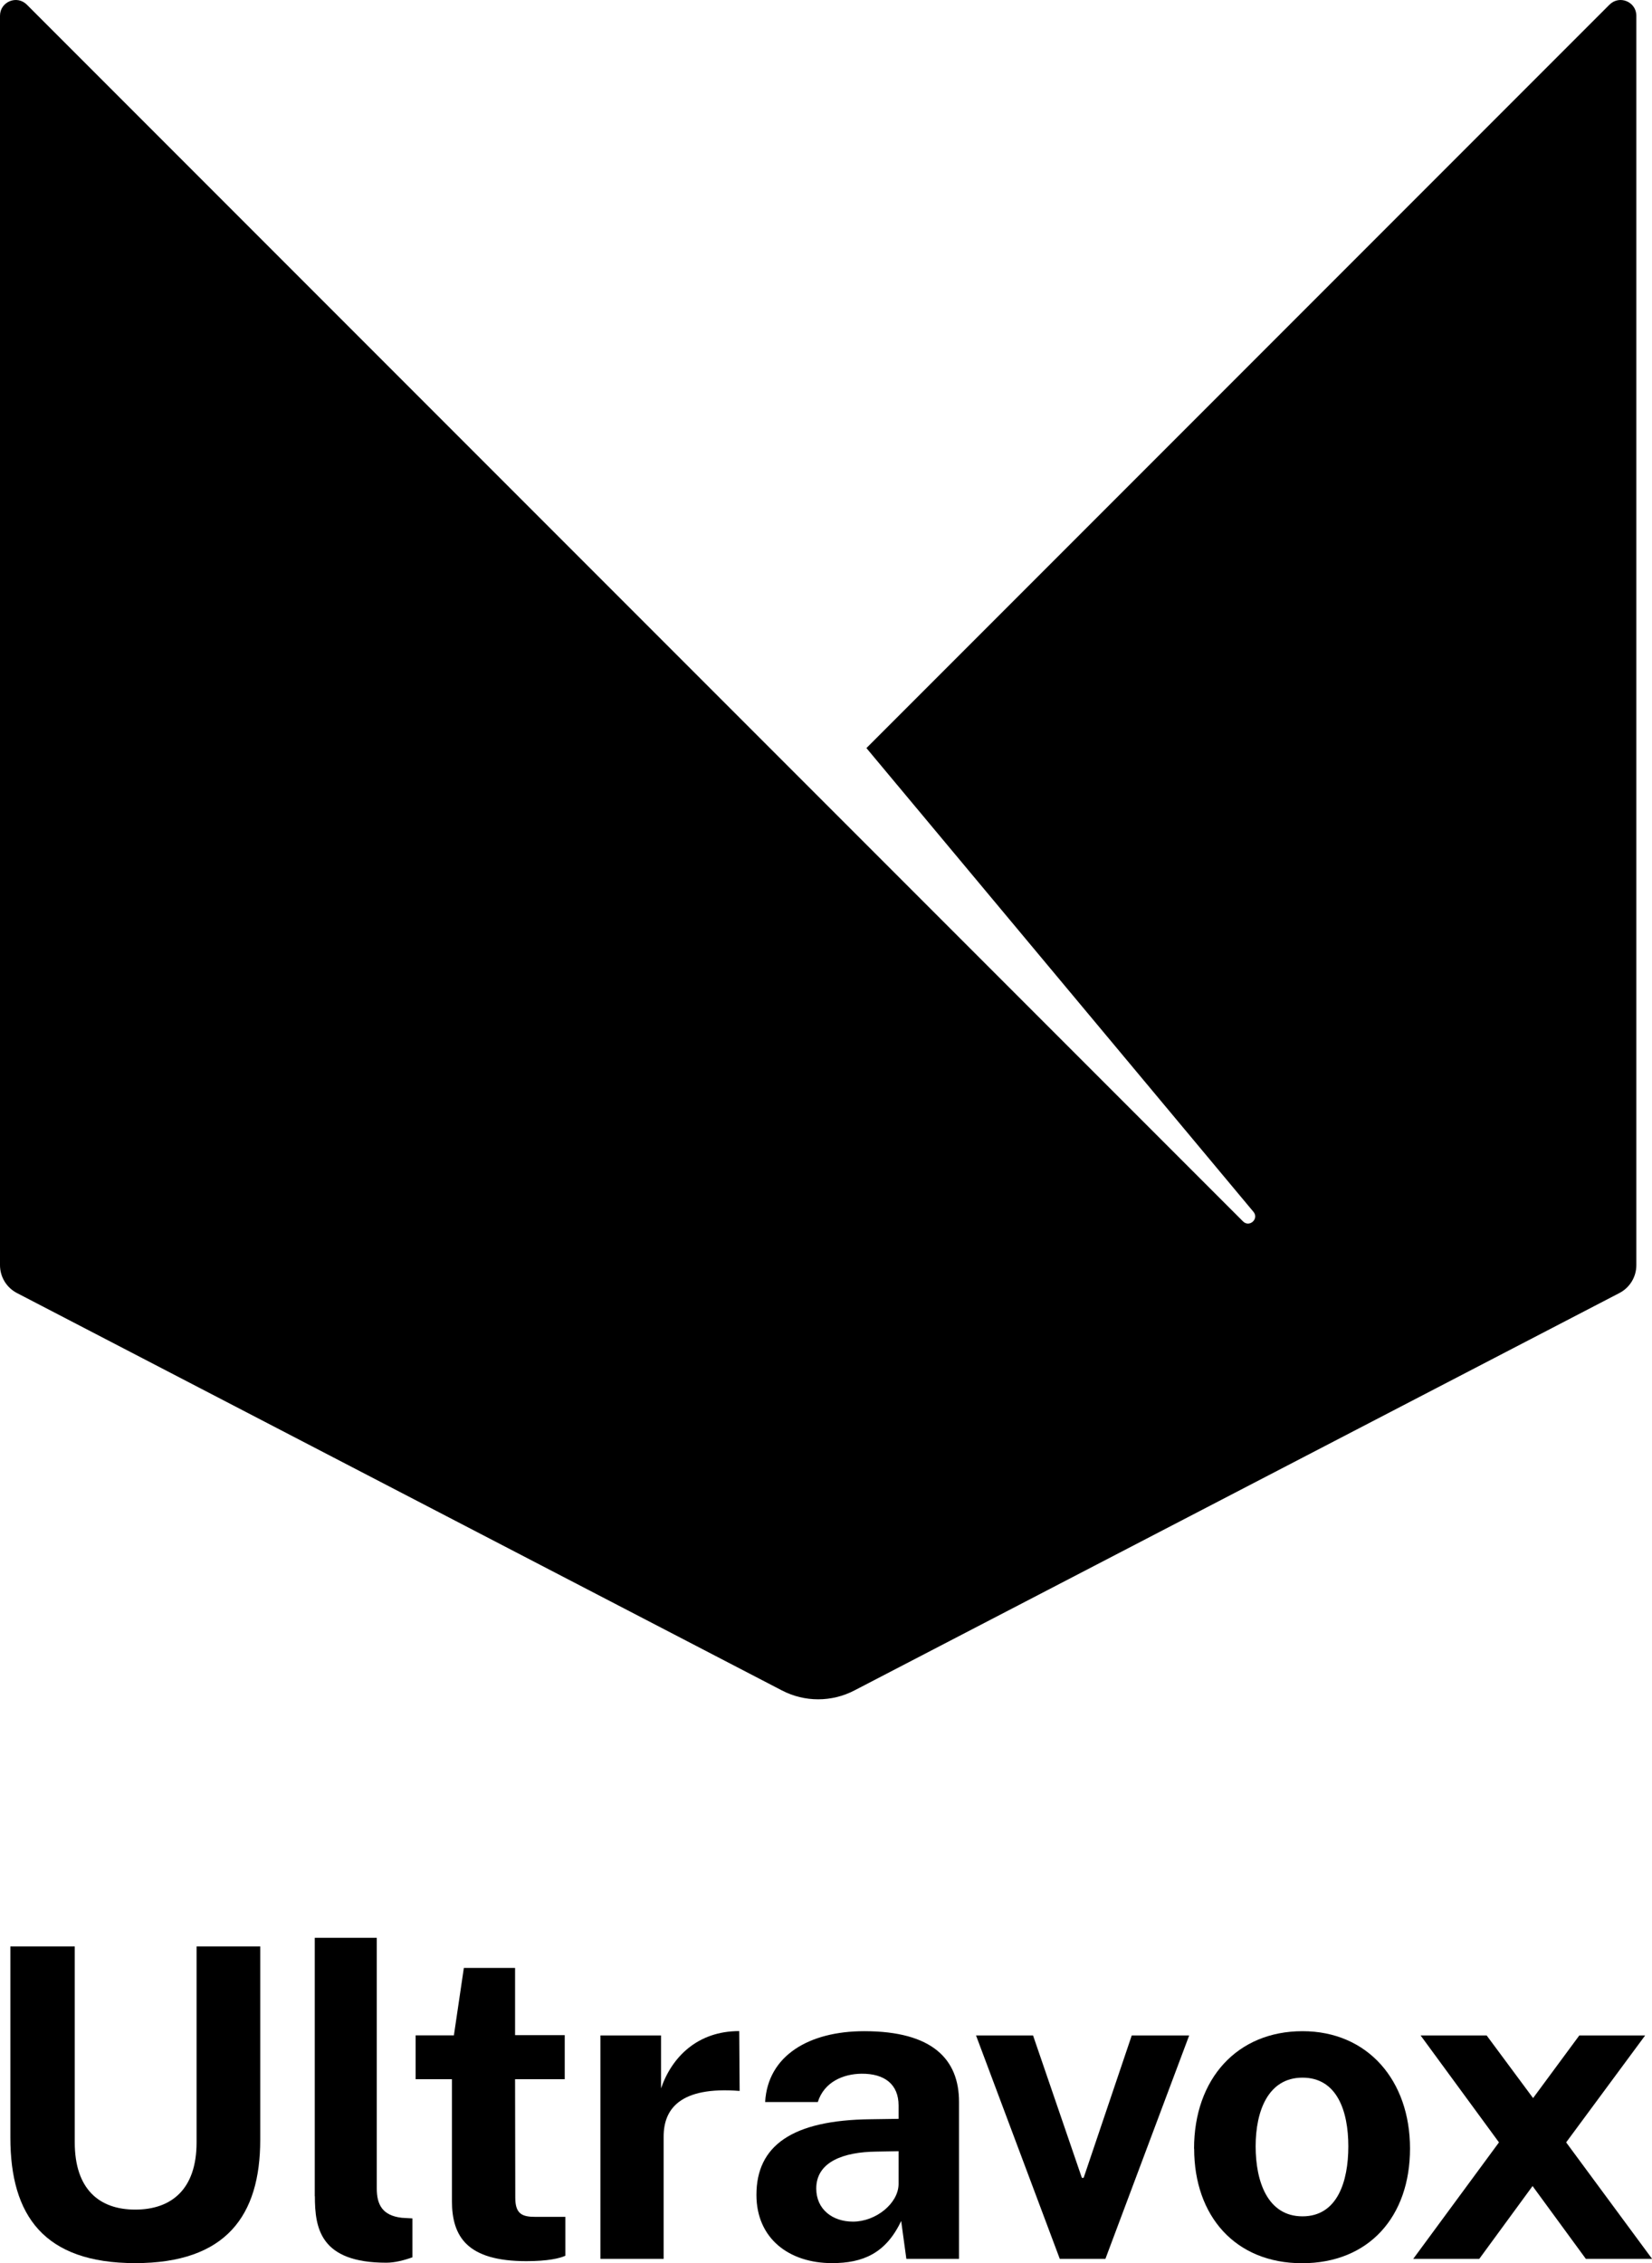 <?xml version="1.0" encoding="UTF-8"?>
<svg id="Layer_2" data-name="Layer 2" xmlns="http://www.w3.org/2000/svg" viewBox="0 0 159.34 218.18">
  <defs>
    <style>
      .cls-1 {
        fill: #000;
        stroke-width: 0px;
      }
    </style>
  </defs>
  <g id="Layer_1-2" data-name="Layer 1">
    <g>
      <g>
        <path class="cls-1" d="M13.04,218.18c-8.81,0-12.04-4.6-12.04-12.1v-18.43h6.21v18.89c0,4.5,2.35,6.48,5.83,6.48s5.92-1.94,5.92-6.48v-18.89h6.14v18.64c0,7.31-3.29,11.89-12.06,11.89Z"/>
        <path class="cls-1" d="M30.36,211.73v-24.91h5.98v24.16c0,1.58.56,2.62,2.42,2.83l1.02.06v3.75c-.81.29-1.71.52-2.52.52-6.37,0-6.89-3.31-6.89-6.42Z"/>
        <path class="cls-1" d="M49.68,200.46l.02,11.41c0,1.58.67,1.85,1.94,1.85h2.89v3.75c-.56.25-1.67.52-3.77.52-5.69,0-7.17-2.35-7.17-5.81v-11.73h-3.5v-4.23h3.69l.96-6.5h4.94v6.48h4.79v4.25h-4.79Z"/>
        <path class="cls-1" d="M57.91,196.23h5.85v5.1c1.04-3.02,3.52-5.52,7.54-5.52l.04,5.77c-5.83-.46-7.33,1.81-7.33,4.4v11.79h-6.1v-21.54Z"/>
        <path class="cls-1" d="M72.96,211.6c0-4.71,3.39-7.21,11.02-7.29l2.69-.04v-1.29c0-2.02-1.33-3.08-3.58-3.06-1.75.02-3.6.79-4.21,2.73h-5.08c.25-4.46,4.21-6.83,9.56-6.83,6.6,0,9.14,2.73,9.14,6.81v15.14h-5.08l-.5-3.65c-1.48,3.12-3.69,4.06-6.67,4.06-4.14,0-7.29-2.37-7.29-6.58ZM86.67,210.58v-3.19l-2.19.04c-3.04.04-5.75.94-5.75,3.56,0,2,1.56,3.19,3.54,3.19,2.21,0,4.37-1.75,4.4-3.6Z"/>
        <path class="cls-1" d="M106.61,217.77h-4.39l-8.08-21.54h5.5l4.71,13.73h.17l4.64-13.73h5.54l-8.08,21.54Z"/>
        <path class="cls-1" d="M115.17,207.15c0-6.75,4.17-11.33,10.46-11.33s10.37,4.75,10.37,11.31-3.96,11.06-10.41,11.06-10.41-4.56-10.41-11.04ZM130.05,206.92c0-3.42-1.1-6.62-4.42-6.62s-4.52,3.23-4.52,6.62,1.15,6.75,4.52,6.75,4.42-3.37,4.42-6.75Z"/>
        <path class="cls-1" d="M152.96,217.77l-5.14-7.02-5.14,7.02h-6.37l8.27-11.23-7.56-10.31h6.37l4.48,6.04,4.46-6.04h6.35l-7.62,10.31,8.29,11.23h-6.37Z"/>
      </g>
      <path class="cls-1" d="M119.89,117.75L2.59.45C1.63-.51,0,.17,0,1.52v120.45c0,1.13.63,2.17,1.64,2.69l73.78,38.31c2.19,1.14,4.8,1.14,6.99,0l73.78-38.31c1.01-.52,1.64-1.56,1.64-2.69V1.52c0-1.35-1.63-2.03-2.59-1.07l-71.67,71.67,37.33,44.71c.56.67-.39,1.54-1.01.92Z"/>
    </g>
  </g>
</svg>